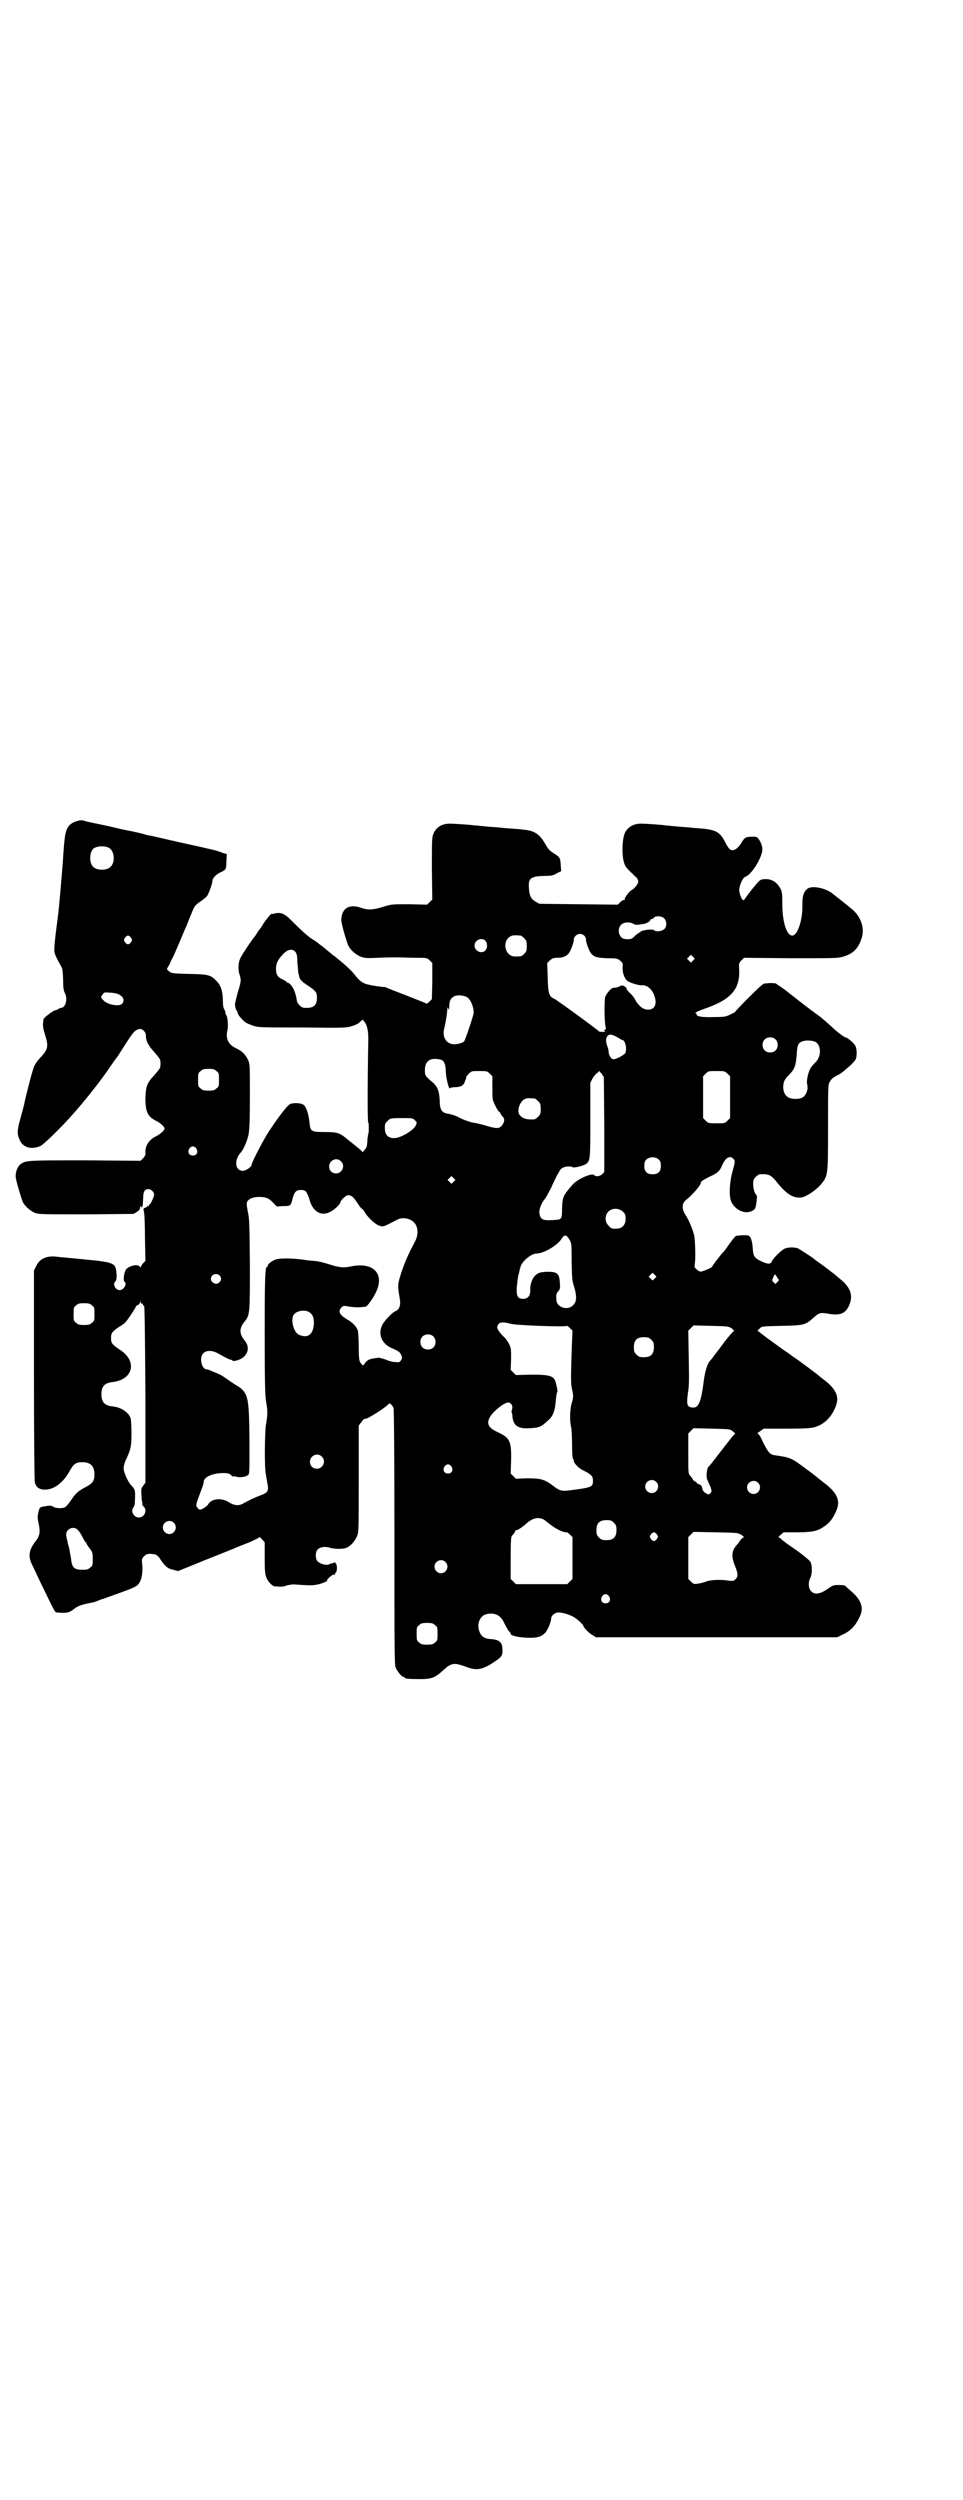 <?xml version="1.0" standalone="no"?>
<!DOCTYPE svg PUBLIC "-//W3C//DTD SVG 20010904//EN"
 "http://www.w3.org/TR/2001/REC-SVG-20010904/DTD/svg10.dtd">
<svg version="1.0" xmlns="http://www.w3.org/2000/svg"
 width="1106pt" height="2870pt" viewBox="0 0 1106 2870"
 preserveAspectRatio="xMidYMid meet">
<g transform="translate(0,2870) scale(0.5,-0.5)"
fill="#000000" stroke="none">
<path d="M181 3856 c-13 -3 -21 -8 -26 -17 -5 -9 -7 -21 -10 -67 -1 -20 -10
-124 -12 -136 -7 -52 -9 -74 -8 -81 1 -7 6 -17 15 -33 4 -6 4 -11 5 -31 0 -19
1 -25 4 -31 7 -13 2 -34 -9 -34 -2 0 -4 -1 -5 -2 -1 -1 -5 -3 -10 -4 -5 -2
-25 -17 -25 -20 -2 -14 -2 -18 3 -34 9 -29 8 -35 -12 -56 -4 -4 -9 -11 -12
-17 -4 -8 -15 -51 -22 -81 -1 -6 -3 -14 -11 -43 -7 -26 -7 -33 0 -48 8 -16 27
-21 47 -12 7 3 46 41 70 68 29 32 69 82 93 118 6 9 12 17 13 18 1 1 9 14 18
28 18 28 22 33 31 36 7 3 17 -5 17 -14 0 -12 5 -23 19 -38 8 -9 14 -17 14 -19
1 -5 1 -11 0 -16 0 -2 -6 -10 -14 -19 -17 -18 -19 -26 -20 -52 0 -32 5 -43 26
-53 9 -5 18 -13 18 -17 0 -4 -9 -12 -18 -17 -18 -8 -27 -23 -26 -39 1 -4 -1
-7 -5 -12 l-6 -6 -127 1 c-134 0 -137 0 -149 -9 -6 -5 -11 -15 -11 -27 -1 -6
13 -52 17 -61 6 -10 18 -20 28 -24 9 -3 22 -3 118 -3 l108 1 8 5 c5 3 7 7 7
10 0 4 0 4 2 2 2 -3 2 -3 3 0 1 3 1 4 2 21 0 14 4 19 12 19 6 0 13 -7 13 -12
0 -5 -6 -18 -9 -22 -2 -1 -3 -3 -3 -4 0 -1 -1 -2 -2 -1 -1 1 -2 0 -2 -1 0 -1
-2 -2 -5 -3 -4 -1 -4 -2 -2 -11 1 -5 2 -32 2 -60 l1 -51 -5 -5 c-3 -3 -5 -7
-5 -8 0 -2 -1 -2 -2 -1 -5 9 -30 2 -34 -8 -4 -9 -5 -24 -2 -26 7 -4 -2 -19
-11 -19 -10 0 -17 14 -10 20 5 4 3 31 -2 36 -6 7 -19 10 -64 14 -48 5 -55 5
-71 7 -22 2 -37 -5 -45 -22 l-5 -10 0 -239 c0 -131 1 -242 2 -247 3 -12 10
-17 24 -17 20 0 41 16 55 41 10 18 15 22 30 22 19 0 28 -9 28 -28 0 -15 -4
-21 -22 -30 -16 -9 -21 -13 -33 -31 -5 -7 -10 -13 -12 -14 -7 -4 -23 -3 -28 1
-4 2 -7 3 -17 1 -14 -2 -14 -2 -17 -15 -2 -8 -2 -13 1 -26 4 -18 2 -28 -7 -39
-16 -21 -18 -35 -8 -55 3 -6 12 -25 19 -40 30 -62 33 -69 37 -69 23 -2 29 -1
40 8 9 7 17 10 43 15 2 0 10 3 17 6 7 2 29 10 48 17 28 10 36 14 40 19 7 9 10
23 9 43 -2 15 -1 16 4 21 5 6 13 7 26 4 3 -1 8 -5 12 -12 10 -15 17 -21 29
-23 l11 -3 64 26 c35 14 68 27 72 29 4 2 18 7 30 12 11 5 21 10 21 11 0 1 3
-2 6 -5 l6 -7 0 -36 c0 -31 1 -38 4 -45 3 -9 14 -20 19 -20 11 -1 17 -1 22 0
3 1 8 3 11 3 2 1 5 1 6 1 0 1 12 0 25 -1 20 -1 26 -1 38 2 12 3 23 9 18 9 -1
0 2 3 6 7 5 4 9 7 11 6 1 -1 2 -1 2 0 -1 1 -1 3 1 4 4 4 4 18 0 22 -1 2 -3 2
-4 2 0 -1 -2 -2 -3 -2 -2 0 -5 -1 -7 -2 -6 -4 -22 0 -28 7 -5 6 -5 21 1 27 5
5 17 7 26 4 13 -4 33 -4 41 0 9 4 19 16 23 26 4 9 4 16 4 132 l0 122 6 8 c4 6
7 8 11 8 6 1 39 22 49 31 5 5 5 5 9 1 2 -2 4 -5 5 -8 1 -3 2 -115 2 -297 0
-262 0 -292 3 -299 4 -9 14 -21 18 -21 2 0 3 -1 3 -2 0 -2 9 -3 34 -3 28 0 35
3 55 21 18 17 25 17 52 7 24 -9 37 -7 65 12 17 11 19 15 18 29 0 16 -8 22 -28
23 -15 1 -22 7 -26 21 -4 14 2 30 14 35 17 6 34 1 42 -15 8 -16 12 -23 15 -25
1 -1 2 -3 2 -4 0 -4 16 -8 37 -9 24 -1 33 2 42 11 6 6 14 26 14 33 0 7 9 14
17 14 8 0 23 -4 34 -10 9 -5 23 -18 23 -21 0 -3 12 -16 21 -21 l8 -5 277 0
277 0 10 5 c21 9 33 22 43 45 8 18 2 36 -20 55 -7 6 -14 12 -14 13 -1 1 -7 2
-15 2 -12 0 -13 0 -26 -9 -17 -12 -30 -14 -38 -5 -6 6 -7 20 -2 30 5 8 5 31 0
38 -3 4 -21 19 -42 33 -15 10 -26 19 -27 21 0 0 -2 1 -3 1 -2 0 -1 2 4 6 l7 6
31 0 c34 0 47 3 60 12 13 8 21 18 28 33 13 26 6 45 -28 70 -4 3 -8 7 -9 7 -1
1 -14 12 -31 24 -33 25 -36 26 -72 31 -11 2 -14 6 -27 31 -4 10 -9 18 -11 18
-2 1 0 3 5 6 l8 6 53 0 c41 0 55 1 63 3 21 6 37 20 47 42 13 26 6 45 -28 70
-4 3 -9 7 -11 9 -4 3 -46 35 -53 39 -3 2 -6 4 -7 5 -1 1 -8 6 -17 12 -9 6 -26
19 -39 28 l-22 17 5 5 c5 5 5 5 51 6 51 1 54 2 73 19 12 11 16 12 33 9 26 -5
39 0 47 16 12 24 6 44 -21 65 -8 7 -15 13 -16 13 -1 1 -10 8 -22 17 -12 8 -22
16 -23 17 -7 5 -29 19 -34 22 -9 3 -25 3 -33 -2 -9 -6 -25 -22 -27 -28 -3 -7
-9 -7 -26 1 -14 7 -17 11 -18 30 -1 14 -4 25 -9 28 -4 2 -26 1 -30 -1 -2 -1
-8 -9 -14 -17 -6 -9 -12 -17 -14 -19 -7 -7 -26 -32 -26 -34 0 -2 -16 -9 -24
-11 -4 -1 -7 0 -11 4 -6 5 -6 5 -5 14 2 10 1 48 -1 62 -2 12 -12 37 -20 49
-10 15 -9 28 2 36 12 9 33 33 33 39 0 3 7 7 21 14 16 7 22 12 27 24 8 19 18
25 26 17 5 -5 5 -6 -1 -28 -7 -24 -9 -56 -4 -69 7 -18 27 -30 44 -25 4 1 9 4
11 7 3 4 6 30 4 31 -4 2 -8 15 -8 25 0 10 1 12 6 17 3 3 7 6 9 6 21 1 26 -1
41 -20 21 -26 37 -36 56 -33 11 2 33 17 44 30 16 20 16 20 16 132 0 88 0 98 4
103 4 7 6 9 15 14 4 2 10 5 12 7 3 2 8 6 11 9 10 8 20 18 22 23 3 9 2 26 -2
31 -3 6 -18 18 -21 18 -3 0 -21 13 -34 26 -8 7 -20 18 -27 23 -21 15 -53 40
-54 41 -1 1 -5 4 -9 7 -4 3 -8 6 -9 7 -4 4 -25 18 -28 20 -3 1 -9 1 -13 1 -4
0 -10 -1 -13 -1 -3 0 -14 -10 -37 -33 -18 -18 -32 -33 -31 -33 0 0 -4 -2 -10
-5 -10 -5 -13 -6 -37 -6 -27 -1 -41 1 -41 6 0 2 -1 3 -2 3 -5 0 8 6 26 12 55
20 75 43 74 85 -1 17 -1 18 5 24 l6 6 108 -1 c104 0 108 0 121 4 23 7 35 20
42 45 6 21 -3 46 -21 62 -5 4 -11 9 -12 10 -5 4 -29 23 -38 30 -19 12 -46 16
-55 8 -9 -8 -11 -17 -11 -38 1 -32 -11 -69 -23 -69 -13 0 -23 31 -23 72 0 26
-1 30 -5 37 -9 16 -23 23 -41 20 -6 -1 -9 -5 -23 -22 -10 -12 -17 -23 -18 -24
-3 -7 -11 8 -12 21 0 11 8 29 14 31 12 4 32 33 38 55 3 10 0 21 -7 31 -4 6 -5
6 -16 6 -14 0 -17 -2 -24 -14 -7 -11 -14 -17 -21 -17 -5 0 -9 4 -17 20 -13 24
-22 28 -69 31 -10 1 -20 2 -22 2 -2 0 -12 1 -24 2 -12 1 -21 2 -22 2 -2 1 -44
4 -56 4 -16 0 -29 -7 -36 -20 -7 -13 -8 -51 -3 -68 3 -11 5 -13 27 -34 4 -3 6
-8 6 -11 0 -5 -8 -16 -16 -20 -5 -3 -16 -18 -15 -20 1 -1 0 -2 -1 -2 -2 0 -6
-2 -9 -5 l-6 -6 -90 1 -90 1 -9 5 c-10 6 -14 13 -15 30 -2 23 3 28 34 29 18 0
22 1 30 6 l10 5 -1 14 c-1 17 -2 18 -16 27 -10 6 -13 10 -20 22 -12 21 -24 30
-48 32 -7 1 -17 2 -22 2 -5 1 -16 1 -25 2 -9 1 -18 2 -21 2 -3 0 -14 1 -24 2
-10 1 -20 2 -22 2 -5 1 -45 4 -57 4 -20 0 -34 -10 -39 -28 -2 -6 -2 -30 -2
-77 l1 -69 -6 -6 -6 -6 -41 1 c-40 0 -41 0 -60 -6 -23 -7 -35 -8 -51 -2 -27 9
-44 -1 -45 -27 -1 -7 12 -52 17 -62 6 -10 18 -20 29 -24 9 -3 14 -3 38 -2 15
1 36 1 46 1 10 0 30 -1 43 -1 24 0 24 0 30 -6 l6 -6 0 -42 -1 -41 -6 -6 c-3
-3 -6 -5 -7 -4 -1 1 -14 6 -29 12 -25 10 -47 18 -61 24 -3 2 -7 2 -9 2 -1 0
-8 1 -15 2 -7 1 -14 2 -16 3 -14 2 -23 8 -35 24 -4 6 -23 24 -40 37 -3 3 -7 6
-9 7 -2 2 -21 17 -24 20 -1 0 -4 3 -7 5 -3 3 -10 8 -17 12 -12 8 -25 20 -50
45 -13 13 -22 17 -35 14 -4 -1 -8 -2 -8 -1 -2 0 -14 -14 -21 -26 -3 -5 -6 -9
-7 -10 -1 -1 -3 -4 -5 -7 -2 -3 -4 -7 -5 -8 -7 -8 -29 -41 -33 -49 -6 -11 -7
-28 -2 -42 3 -11 3 -13 -5 -39 -3 -12 -6 -23 -6 -25 -1 -5 2 -15 4 -17 1 -1 2
-3 2 -5 0 -2 4 -8 10 -14 7 -8 12 -10 23 -14 14 -5 15 -5 115 -5 96 -1 101 -1
114 3 7 2 16 6 19 10 l6 5 5 -6 c6 -9 8 -21 8 -39 -2 -105 -2 -192 0 -192 1 0
1 -5 1 -12 0 -7 0 -12 -1 -12 0 0 -1 -6 -2 -13 0 -8 -1 -15 -2 -18 -2 -5 -10
-14 -10 -12 0 2 -7 8 -15 14 -8 7 -18 14 -21 17 -16 13 -21 15 -50 15 -31 0
-33 1 -35 21 -2 20 -7 34 -12 40 -6 6 -24 7 -33 3 -6 -3 -24 -26 -46 -59 -12
-17 -42 -75 -42 -80 0 -5 -13 -14 -20 -14 -18 0 -21 24 -5 42 6 6 16 29 18 42
2 10 3 32 3 87 0 70 0 75 -4 83 -6 13 -13 20 -27 27 -18 8 -25 22 -21 40 3 10
1 32 -2 36 -1 1 -2 3 -2 5 0 2 -1 6 -3 9 -2 3 -3 10 -3 17 0 23 -4 36 -13 46
-15 16 -19 17 -64 18 -41 1 -42 1 -50 9 -2 2 -2 3 -1 3 0 1 3 6 6 11 2 6 6 13
8 17 2 4 8 18 14 32 6 14 12 29 14 33 2 4 7 17 11 27 10 24 9 24 23 34 6 4 13
10 15 12 4 5 13 29 13 36 0 5 7 13 16 18 15 7 16 7 16 26 l1 17 -10 3 c-11 5
-25 8 -84 21 -63 14 -74 17 -79 18 -3 0 -12 2 -21 5 -9 2 -21 5 -27 6 -16 3
-16 3 -54 12 -19 4 -39 8 -43 9 -4 1 -9 2 -11 3 -2 1 -7 1 -11 0z m70 -63 c12
-7 14 -33 3 -43 -8 -9 -32 -9 -40 0 -9 8 -9 32 0 41 7 7 27 8 37 2z m1274
-161 c7 -6 7 -19 1 -25 -5 -5 -20 -7 -23 -3 -2 3 -21 2 -30 -2 -4 -3 -11 -7
-15 -11 -6 -7 -10 -8 -22 -7 -14 1 -20 23 -9 33 5 6 20 7 28 2 4 -3 7 -3 25 0
5 1 14 6 14 9 0 1 1 2 3 2 1 0 4 1 5 3 4 5 18 4 23 -1z m-183 -40 c2 -2 4 -6
4 -9 -1 -4 7 -26 11 -31 7 -9 13 -11 38 -12 23 0 24 -1 30 -6 6 -5 6 -6 5 -16
0 -12 4 -24 11 -30 5 -4 27 -11 33 -10 12 1 24 -9 29 -24 7 -19 1 -32 -14 -32
-11 0 -19 6 -28 19 -3 7 -10 16 -15 20 -4 4 -7 8 -7 9 1 1 -1 3 -4 5 -4 3 -6
3 -11 1 -5 -3 -6 -3 -15 -4 -5 0 -16 -13 -19 -21 -2 -9 -2 -58 1 -68 1 -4 1
-6 -1 -7 -3 -2 -3 -2 0 -4 1 -1 0 -1 -5 -1 -5 0 -8 0 -9 1 -6 6 -98 73 -103
75 -12 5 -14 12 -15 49 l-1 33 6 6 c6 5 8 6 18 6 12 0 21 4 26 11 4 5 12 27
11 31 0 6 7 13 14 13 3 0 8 -2 10 -4z m-146 0 c1 0 5 -3 8 -6 5 -5 6 -7 6 -18
0 -11 -1 -13 -6 -18 -6 -6 -7 -6 -21 -6 -24 0 -31 37 -9 47 5 2 8 2 22 1z
m-895 -5 c3 -5 3 -5 0 -10 -2 -3 -5 -5 -7 -5 -2 0 -5 2 -7 5 -3 5 -3 5 0 10 2
3 5 5 7 5 2 0 5 -2 7 -5z m814 -7 c5 -6 5 -16 0 -22 -8 -9 -25 -2 -25 11 0 13
17 20 25 11z m-436 -26 c3 -5 4 -10 4 -23 1 -10 2 -21 2 -24 1 -3 2 -7 2 -8 1
-6 4 -11 16 -19 23 -15 25 -18 25 -31 0 -16 -7 -23 -23 -23 -10 0 -12 1 -17 6
-3 3 -6 8 -6 10 -1 5 0 4 -4 18 -3 11 -12 24 -18 24 -1 0 -2 1 -2 2 0 1 -4 3
-8 5 -12 5 -16 11 -16 24 0 12 3 20 14 32 12 14 24 16 31 7z m913 -19 l-5 -5
-4 4 -5 5 4 4 5 5 4 -4 5 -5 -4 -4z m-1321 -77 c12 -6 16 -13 10 -22 -6 -8
-35 -3 -44 8 -6 6 -6 7 -1 13 3 5 4 5 16 4 7 0 16 -2 19 -3z m801 -7 c8 -4 16
-21 16 -36 0 -6 -19 -62 -22 -66 -4 -4 -19 -8 -28 -6 -15 3 -23 19 -17 38 2 9
5 24 6 37 1 10 1 11 3 6 1 -4 2 -2 2 6 0 13 4 19 12 23 7 3 20 2 28 -2z m347
-93 c5 -3 10 -6 11 -6 6 0 11 -21 6 -30 -2 -4 -19 -13 -26 -14 -5 -1 -12 9
-12 17 0 3 -1 8 -3 13 -4 11 -4 19 1 24 4 4 9 4 23 -4z m362 -4 c7 -6 7 -19 1
-25 -6 -7 -19 -7 -25 -1 -7 6 -7 19 -1 25 6 7 19 7 25 1z m92 -6 c14 -8 14
-35 -1 -48 -4 -4 -9 -10 -11 -14 -5 -9 -9 -28 -7 -35 1 -3 1 -8 1 -11 -4 -17
-11 -23 -28 -23 -19 0 -28 10 -28 29 1 11 3 16 14 27 12 12 15 20 17 45 1 24
4 29 16 32 8 2 21 1 27 -2z m-860 -41 c7 -2 11 -11 11 -29 1 -16 8 -43 10 -36
1 1 6 2 13 2 14 1 18 4 22 16 2 4 2 8 2 8 0 0 2 3 6 7 6 6 6 6 24 6 17 0 18 0
24 -6 l6 -6 0 -27 c0 -27 0 -27 7 -41 3 -7 8 -14 9 -14 2 -1 3 -3 3 -4 0 -1 2
-4 5 -7 5 -5 4 -13 -3 -21 -6 -7 -14 -6 -37 1 -11 3 -22 6 -25 6 -5 0 -26 7
-35 12 -6 4 -19 8 -26 9 -14 2 -19 9 -19 31 -1 20 -5 31 -15 40 -19 16 -19 17
-19 29 0 22 13 30 37 24z m-516 -26 c6 -4 6 -6 6 -20 0 -14 0 -16 -6 -20 -4
-4 -7 -5 -18 -5 -11 0 -14 1 -18 5 -6 4 -6 6 -6 20 0 14 0 16 6 20 4 4 7 5 18
5 11 0 14 -1 18 -5z m891 -123 l0 -109 -5 -5 c-5 -5 -15 -6 -18 -2 -4 6 -37
-8 -49 -21 -23 -26 -24 -29 -25 -56 0 -25 -1 -25 -19 -26 -25 -2 -31 1 -33 16
-1 9 5 24 13 33 2 2 8 14 14 25 5 12 12 25 13 28 2 3 5 8 6 10 3 7 11 11 21
11 5 0 9 -1 10 -2 0 -2 23 3 29 7 11 7 11 11 11 102 l0 85 5 10 c3 5 8 11 10
12 3 2 5 4 5 5 0 1 2 -2 6 -6 l5 -8 1 -109z m283 117 l6 -6 0 -48 0 -48 -6 -6
c-6 -6 -7 -6 -25 -6 -18 0 -19 0 -25 6 l-6 6 0 48 0 48 6 6 c6 6 6 6 25 6 18
0 19 0 25 -6z m-443 -57 c1 0 5 -3 8 -6 5 -5 6 -7 6 -18 0 -11 -1 -13 -6 -18
-3 -3 -7 -6 -9 -6 -18 -1 -27 2 -34 11 -6 9 1 31 13 36 5 2 8 2 22 1z m-275
-50 c5 -5 5 -5 2 -12 -6 -12 -35 -29 -50 -29 -14 0 -21 8 -21 23 0 10 1 12 6
16 6 7 8 7 35 7 22 0 23 0 28 -5z m-502 -65 c5 -8 1 -16 -8 -16 -9 0 -13 8 -8
16 2 3 5 5 8 5 3 0 6 -2 8 -5z m1063 -26 c3 -3 4 -7 4 -14 0 -13 -6 -19 -19
-19 -13 0 -19 6 -19 19 0 7 1 11 4 14 7 8 23 8 30 0z m-731 -3 c11 -10 3 -28
-11 -28 -9 0 -16 6 -16 16 0 14 17 22 27 12z m259 -47 l-5 -5 -4 4 -5 5 4 4 5
5 4 -4 5 -5 -4 -4z m-339 -23 c2 -3 5 -9 7 -15 7 -30 27 -43 49 -31 9 4 23 18
23 22 0 4 13 16 17 16 8 0 12 -3 22 -18 5 -8 10 -14 10 -13 1 0 3 -2 5 -5 7
-14 26 -31 35 -34 10 -3 9 -3 40 13 13 8 33 4 42 -8 8 -10 8 -27 0 -42 -17
-32 -23 -47 -31 -70 -9 -29 -9 -29 -4 -59 3 -15 0 -26 -9 -30 -8 -3 -23 -19
-30 -30 -12 -22 -3 -46 23 -56 13 -6 17 -8 20 -16 2 -5 2 -7 -1 -11 -3 -5 -4
-5 -14 -4 -6 0 -16 3 -22 6 -7 2 -14 4 -16 4 -2 -1 -7 -1 -12 -2 -9 -1 -17 -6
-20 -13 -3 -4 -5 -3 -10 5 -2 4 -3 13 -3 35 0 16 -1 32 -2 37 -3 9 -12 19 -25
26 -17 10 -21 18 -13 27 4 4 4 5 19 2 8 -1 19 -2 25 -1 6 0 11 1 12 1 3 0 17
19 23 32 22 44 -6 72 -59 60 -15 -3 -25 -2 -47 5 -12 4 -28 8 -35 8 -7 1 -16
1 -19 2 -32 5 -64 5 -73 0 -9 -4 -16 -11 -15 -13 1 -1 0 -2 -1 -2 -5 0 -6 -18
-6 -154 0 -115 1 -142 3 -155 4 -20 4 -32 0 -53 -3 -17 -4 -105 0 -116 0 -3 2
-11 3 -19 4 -18 1 -22 -15 -28 -14 -5 -26 -11 -39 -18 -11 -7 -22 -6 -36 3
-17 10 -39 7 -46 -6 -2 -4 -14 -12 -19 -12 -1 0 -4 2 -6 5 -4 5 -3 7 10 42 3
7 5 15 5 17 0 11 21 20 44 20 12 0 15 -1 19 -5 3 -3 5 -4 5 -3 0 1 2 1 6 0 6
-3 23 -1 27 3 4 3 4 2 4 63 0 80 -2 108 -8 121 -4 10 -12 17 -23 23 -3 2 -11
7 -18 12 -7 5 -17 12 -23 14 -21 9 -23 10 -26 10 -12 0 -18 27 -8 37 8 8 22 7
37 -2 14 -8 24 -13 27 -13 2 0 3 -1 3 -2 0 -2 11 0 19 4 17 9 21 27 10 41 -14
17 -14 29 -1 45 12 15 12 18 12 131 -1 92 -1 106 -5 122 -3 18 -3 19 0 24 5 6
14 9 27 9 14 0 22 -3 31 -13 l9 -9 14 1 c17 0 18 0 22 17 4 15 8 20 19 20 6 0
9 -1 12 -4z m728 -46 c5 -5 6 -7 6 -16 0 -15 -8 -23 -23 -23 -9 0 -11 1 -16 7
-9 8 -9 23 -1 32 9 9 24 9 34 0z m-123 -64 c5 -9 5 -10 5 -51 1 -39 1 -43 6
-58 6 -21 6 -34 -3 -42 -13 -13 -38 -4 -38 13 -1 12 0 15 5 20 3 4 4 6 3 18
-1 23 -6 27 -33 26 -12 -1 -16 -2 -22 -7 -8 -6 -14 -22 -13 -37 0 -11 -6 -18
-16 -18 -13 0 -16 6 -15 26 1 9 2 22 4 29 2 7 3 14 4 16 2 14 25 33 37 33 17
0 49 19 58 34 6 10 11 10 18 -2z m196 -89 l-5 -5 -4 4 -5 5 4 4 5 5 4 -4 5 -5
-4 -4z m-1000 7 c5 -5 5 -11 0 -16 -10 -10 -27 5 -16 16 4 4 12 4 16 0z m1280
-3 c1 -2 3 -5 4 -6 2 -1 1 -3 -2 -6 l-5 -5 -4 4 c-4 4 -4 4 -1 11 3 8 5 9 8 2z
m-1458 -62 c1 1 2 0 2 -2 0 -1 1 -3 3 -3 1 -1 2 -44 3 -204 l0 -202 -5 -7 c-5
-6 -5 -8 -4 -22 0 -8 1 -16 2 -16 0 -1 0 -2 0 -4 -1 -1 1 -4 3 -6 9 -8 2 -25
-11 -25 -12 0 -20 15 -12 24 2 2 3 8 3 17 1 21 0 23 -6 30 -9 8 -20 32 -20 42
0 5 2 13 5 19 11 23 13 31 13 61 0 16 -1 31 -2 35 -5 14 -22 25 -41 27 -19 2
-26 10 -26 28 0 18 7 26 26 28 48 6 57 49 15 75 -16 11 -19 14 -19 26 0 12 3
15 19 26 6 3 12 8 14 10 5 5 24 34 24 36 0 1 2 3 5 4 3 1 5 5 5 7 1 4 1 4 1
-1 1 -2 2 -4 3 -3z m-115 -4 c6 -4 6 -6 6 -20 0 -14 0 -16 -6 -20 -4 -4 -7 -5
-18 -5 -11 0 -14 1 -18 5 -6 4 -6 6 -6 20 0 14 0 16 6 20 4 4 7 5 18 5 11 0
14 -1 18 -5z m500 -16 c7 -5 10 -11 10 -25 -1 -26 -14 -36 -35 -26 -12 6 -19
35 -11 46 7 9 26 12 36 5z m461 -26 c11 -4 130 -8 130 -5 0 1 3 -1 7 -5 l6 -6
-2 -49 c-2 -67 -2 -75 2 -90 2 -12 2 -14 -1 -25 -5 -14 -6 -42 -2 -58 1 -5 2
-24 2 -40 0 -18 1 -31 2 -32 1 -1 2 -3 2 -5 0 -5 11 -17 22 -22 18 -9 22 -13
22 -23 0 -15 -1 -16 -56 -23 -16 -2 -22 0 -37 12 -19 14 -28 16 -59 16 l-25
-1 -6 6 -6 6 1 30 c1 45 -3 52 -31 65 -21 10 -26 19 -18 34 7 13 33 34 42 34
7 0 12 -8 9 -16 -1 -3 -1 -6 -1 -7 1 0 2 -4 2 -9 2 -21 13 -29 40 -27 21 1 26
3 41 17 13 11 17 23 19 50 1 8 2 15 3 16 1 0 1 5 -3 20 -4 17 -12 20 -57 20
l-35 -1 -6 6 -6 6 1 25 c0 22 0 25 -5 35 -3 6 -9 14 -13 17 -7 7 -14 16 -14
21 0 1 1 4 3 7 4 5 12 5 27 1z m509 -11 c4 -4 7 -6 5 -6 -2 0 -10 -10 -19 -21
-9 -12 -20 -27 -25 -33 -4 -6 -9 -12 -11 -14 -7 -9 -11 -23 -14 -43 -7 -56
-13 -68 -30 -64 -9 2 -10 8 -7 32 3 17 3 30 2 82 l-1 62 6 6 6 6 40 -1 c40 -1
40 -1 48 -6z m-686 -18 c7 -6 7 -19 1 -25 -6 -7 -19 -7 -25 -1 -7 6 -7 19 -1
25 6 7 19 7 25 1z m501 -8 c5 -5 6 -7 6 -17 0 -16 -7 -23 -23 -23 -10 0 -12 1
-17 6 -5 5 -6 7 -6 17 0 16 7 23 23 23 10 0 12 -1 17 -6z m187 -210 l6 -5 -4
-4 c-2 -2 -6 -7 -9 -11 -26 -33 -46 -60 -49 -62 -4 -5 -6 -26 -1 -32 1 -3 4
-9 6 -14 3 -9 3 -10 0 -14 -4 -4 -4 -4 -11 0 -5 3 -7 6 -8 11 -1 6 -3 8 -7 9
-3 1 -6 3 -6 4 0 1 -2 2 -4 3 -2 1 -4 3 -5 5 -1 2 -3 6 -6 8 -4 5 -4 6 -4 51
l0 46 6 6 6 6 42 -1 c41 -1 42 -1 48 -6z m-944 -58 c11 -10 3 -28 -11 -28 -9
0 -16 6 -16 16 0 14 17 22 27 12z m298 -23 c5 -8 1 -16 -8 -16 -9 0 -13 8 -8
16 2 3 5 5 8 5 3 0 6 -2 8 -5z m470 -35 c10 -9 3 -26 -10 -26 -8 0 -15 7 -15
15 0 13 16 20 25 11z m234 -2 c10 -9 3 -26 -10 -26 -8 0 -15 7 -15 15 0 13 16
20 25 11z m-490 -86 c4 -3 11 -9 17 -13 10 -8 28 -16 33 -15 1 1 5 -2 8 -5 l6
-6 0 -48 0 -48 -6 -6 -6 -6 -59 0 -59 0 -6 6 -6 6 0 48 c0 40 1 49 3 51 6 7 8
10 8 12 0 1 1 2 2 1 2 -1 14 7 23 15 15 14 30 16 42 8z m159 -6 c5 -5 6 -7 6
-17 0 -16 -7 -23 -23 -23 -10 0 -12 1 -17 6 -5 5 -6 7 -6 17 0 16 7 23 23 23
10 0 12 -1 17 -6z m-1011 0 c10 -9 3 -26 -10 -26 -8 0 -15 7 -15 15 0 13 16
20 25 11z m-219 -18 c3 -3 7 -10 10 -16 3 -5 5 -10 6 -10 1 0 2 -1 2 -2 0 -1
3 -7 8 -13 7 -9 7 -11 7 -25 0 -13 0 -15 -6 -19 -4 -4 -7 -5 -18 -5 -19 0 -24
5 -26 27 -1 5 -3 15 -4 22 -2 7 -4 14 -4 16 -4 14 -4 21 1 26 7 7 18 7 24 -1z
m1523 -10 c6 -4 7 -5 3 -7 -2 -1 -5 -4 -7 -7 -1 -3 -6 -8 -9 -12 -10 -12 -10
-26 -1 -47 6 -15 7 -23 0 -29 -4 -4 -6 -4 -15 -3 -17 3 -42 2 -52 -2 -5 -2
-13 -4 -19 -5 -9 -1 -10 -1 -16 5 l-6 6 0 48 0 48 6 6 6 6 51 -1 c51 -1 51 -1
59 -6z m-194 1 c3 -5 3 -5 0 -10 -2 -3 -5 -5 -7 -5 -2 0 -5 2 -7 5 -3 5 -3 5
0 10 2 3 5 5 7 5 2 0 5 -2 7 -5z m-486 -63 c10 -9 3 -26 -10 -26 -8 0 -15 7
-15 15 0 13 16 20 25 11z m376 -79 c5 -8 1 -16 -8 -16 -9 0 -13 8 -8 16 2 3 5
5 8 5 3 0 6 -2 8 -5z m-400 -66 c6 -4 6 -6 6 -20 0 -14 0 -16 -6 -20 -4 -4 -7
-5 -18 -5 -11 0 -14 1 -18 5 -6 4 -6 6 -6 20 0 14 0 16 6 20 4 4 7 5 18 5 11
0 14 -1 18 -5z"/>
</g>
</svg>

